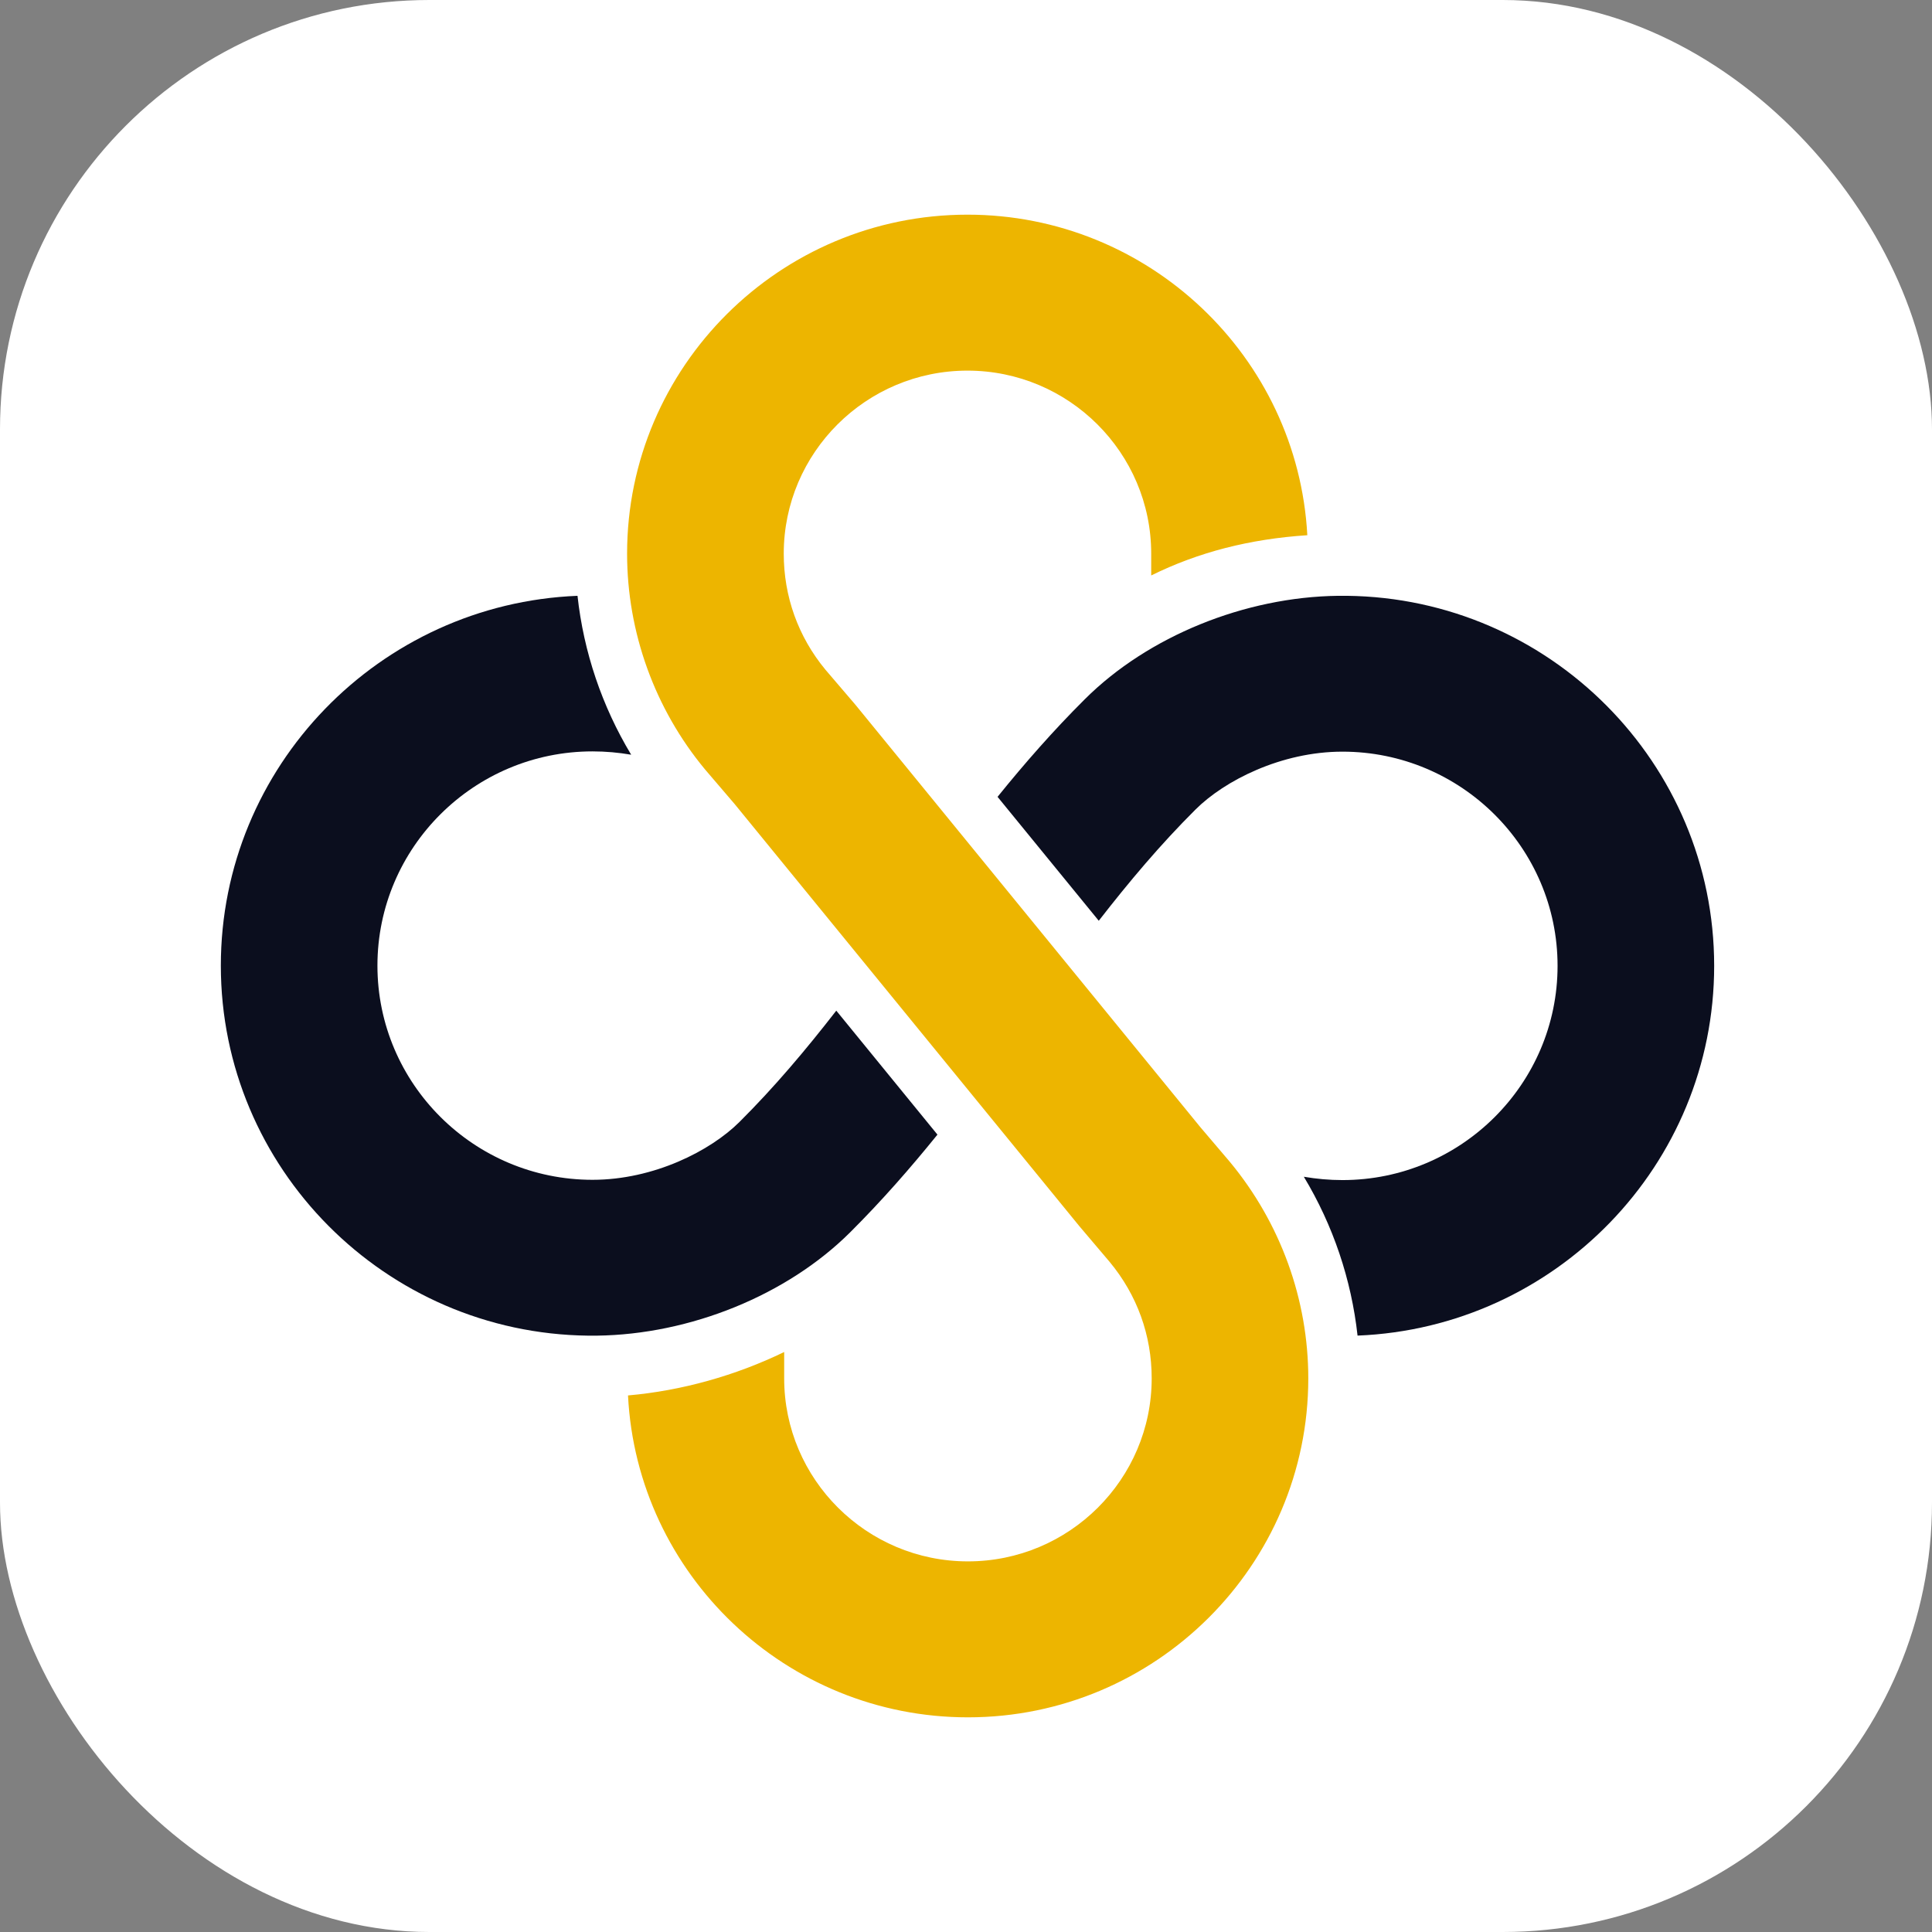 <svg width="36" height="36" viewBox="0 0 36 36" fill="none" xmlns="http://www.w3.org/2000/svg">
<rect x="0" y="0" width="36" height="36" fill="#808080" stroke="none"/>
<rect width="36" height="36" rx="8" fill="white"/>
<g clip-path="url(#clip0_18842_191576)">
<path d="M18.027 4C14.531 4 11.685 6.834 11.685 10.316C11.685 11.782 12.201 13.21 13.137 14.337L13.688 14.981L20.114 22.85L20.677 23.514C21.189 24.131 21.46 24.881 21.46 25.684C21.46 27.564 19.924 29.094 18.036 29.094C16.148 29.094 14.612 27.564 14.612 25.684V25.193C13.705 25.632 12.704 25.914 11.702 26.002C11.87 29.338 14.647 32 18.036 32C21.533 32 24.378 29.166 24.378 25.684C24.378 24.219 23.863 22.791 22.916 21.649L22.369 21.006L15.941 13.134L15.38 12.478C14.872 11.863 14.604 11.115 14.604 10.316C14.604 8.436 16.14 6.906 18.027 6.906C19.915 6.906 21.451 8.436 21.451 10.316V10.723C22.328 10.289 23.288 10.043 24.36 9.973C24.18 6.649 21.409 4 18.027 4Z" fill="#EDB500"/>
<path d="M11.12 24.888C12.863 24.866 14.665 24.134 15.842 22.962C16.431 22.375 16.966 21.763 17.468 21.142L15.583 18.832C15.018 19.559 14.434 20.254 13.778 20.907C13.24 21.443 12.184 21.984 11.041 21.984C8.831 21.984 7.033 20.194 7.033 17.993C7.033 15.792 8.831 14.001 11.041 14.001C11.287 14.001 11.527 14.023 11.761 14.063C11.217 13.159 10.875 12.148 10.761 11.102C7.072 11.25 4.115 14.283 4.115 17.993C4.115 21.769 7.178 24.845 10.96 24.888H11.12Z" fill="#0B0E1E"/>
<path d="M24.936 11.102C23.194 11.123 21.391 11.856 20.215 13.028C19.625 13.615 19.09 14.227 18.588 14.848L20.474 17.157C21.038 16.431 21.622 15.736 22.278 15.083C22.816 14.547 23.872 14.006 25.015 14.006C27.225 14.006 29.023 15.796 29.023 17.997C29.023 20.198 27.225 21.989 25.015 21.989C24.769 21.989 24.529 21.967 24.295 21.927C24.84 22.831 25.181 23.842 25.296 24.887C28.985 24.74 31.941 21.707 31.941 17.997C31.941 14.221 28.878 11.145 25.097 11.102H24.936Z" fill="#0B0E1E"/>
</g>
<defs>
<clipPath id="clip0_18842_191576">
<rect width="28" height="28" fill="white" transform="translate(4 4)"/>
</clipPath>
</defs>
</svg>
